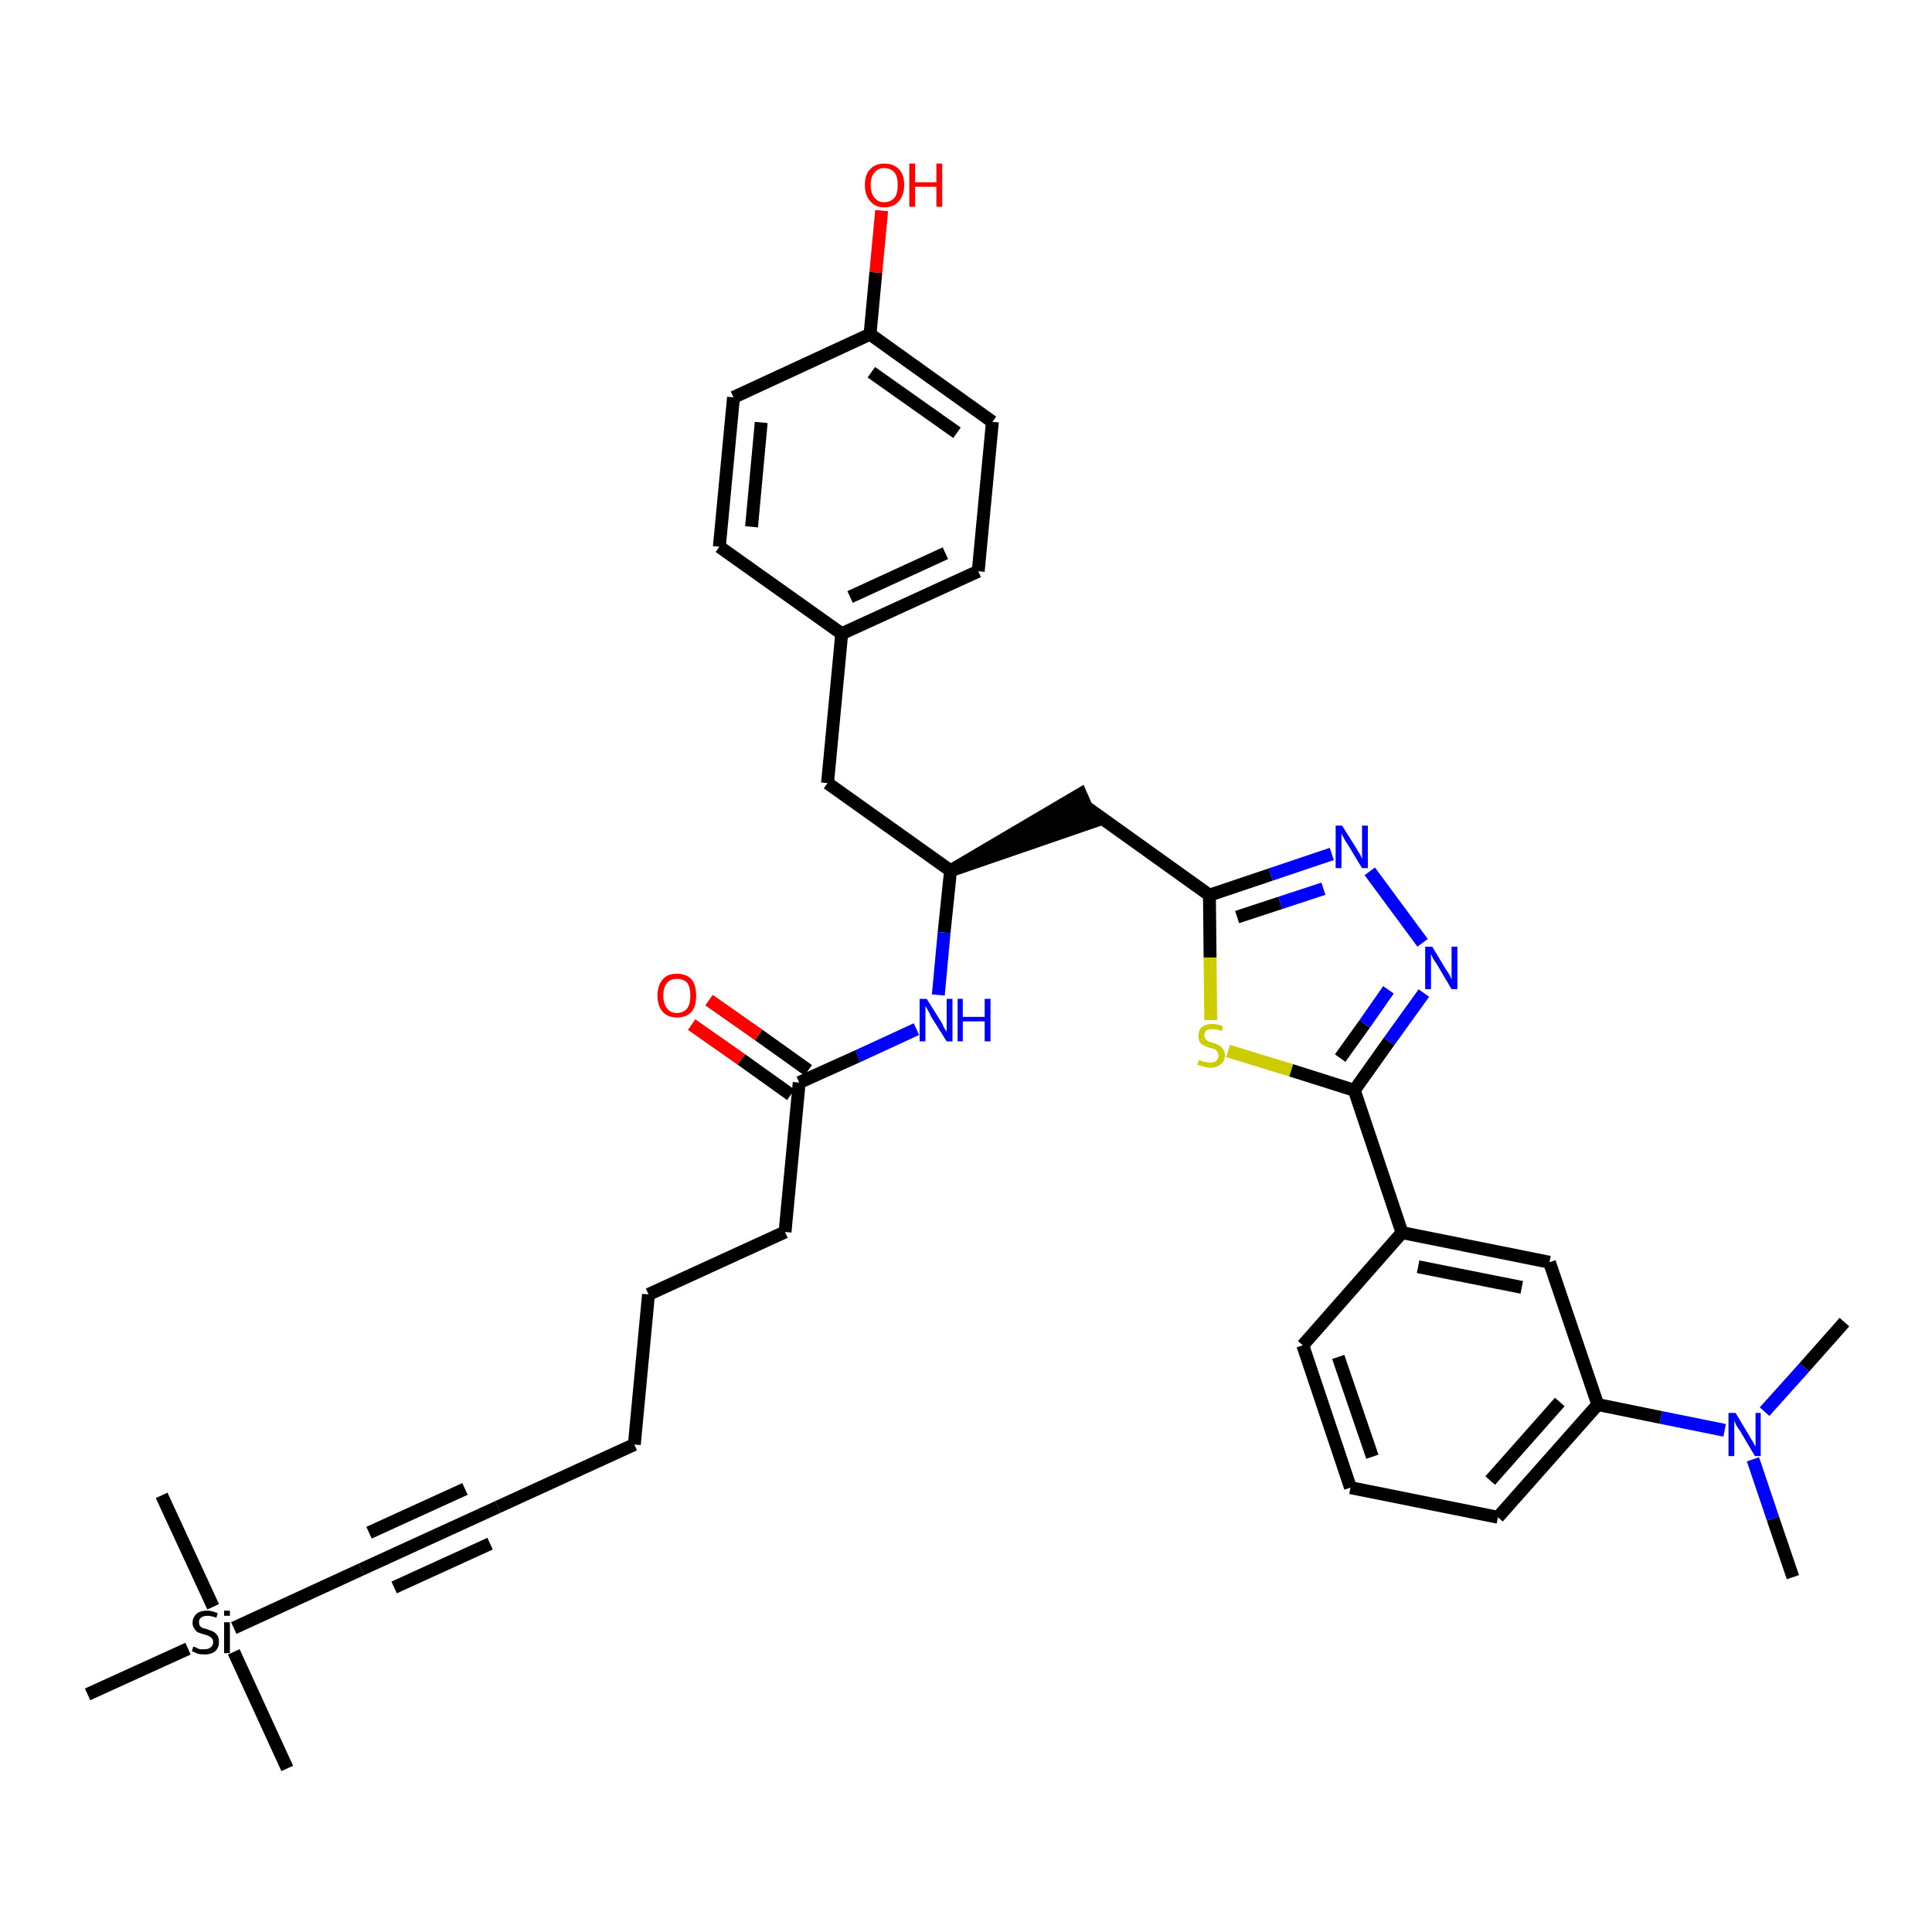 <?xml version='1.0' encoding='iso-8859-1'?>
<svg version='1.1' baseProfile='full'
              xmlns='http://www.w3.org/2000/svg'
                      xmlns:rdkit='http://www.rdkit.org/xml'
                      xmlns:xlink='http://www.w3.org/1999/xlink'
                  xml:space='preserve'
width='300px' height='300px' viewBox='0 0 300 300'>
<!-- END OF HEADER -->
<path class='bond-0 atom-0 atom-1' d='M 278.4,244.9 L 275.3,235.8' style='fill:none;fill-rule:evenodd;stroke:#000000;stroke-width:2.0px;stroke-linecap:butt;stroke-linejoin:miter;stroke-opacity:1' />
<path class='bond-0 atom-0 atom-1' d='M 275.3,235.8 L 272.2,226.6' style='fill:none;fill-rule:evenodd;stroke:#0000FF;stroke-width:2.0px;stroke-linecap:butt;stroke-linejoin:miter;stroke-opacity:1' />
<path class='bond-1 atom-1 atom-2' d='M 274.0,219.2 L 280.2,212.3' style='fill:none;fill-rule:evenodd;stroke:#0000FF;stroke-width:2.0px;stroke-linecap:butt;stroke-linejoin:miter;stroke-opacity:1' />
<path class='bond-1 atom-1 atom-2' d='M 280.2,212.3 L 286.4,205.3' style='fill:none;fill-rule:evenodd;stroke:#000000;stroke-width:2.0px;stroke-linecap:butt;stroke-linejoin:miter;stroke-opacity:1' />
<path class='bond-2 atom-1 atom-3' d='M 267.8,222.1 L 257.9,220.1' style='fill:none;fill-rule:evenodd;stroke:#0000FF;stroke-width:2.0px;stroke-linecap:butt;stroke-linejoin:miter;stroke-opacity:1' />
<path class='bond-2 atom-1 atom-3' d='M 257.9,220.1 L 248.1,218.1' style='fill:none;fill-rule:evenodd;stroke:#000000;stroke-width:2.0px;stroke-linecap:butt;stroke-linejoin:miter;stroke-opacity:1' />
<path class='bond-3 atom-3 atom-4' d='M 248.1,218.1 L 232.6,235.6' style='fill:none;fill-rule:evenodd;stroke:#000000;stroke-width:2.0px;stroke-linecap:butt;stroke-linejoin:miter;stroke-opacity:1' />
<path class='bond-3 atom-3 atom-4' d='M 242.2,217.7 L 231.4,229.9' style='fill:none;fill-rule:evenodd;stroke:#000000;stroke-width:2.0px;stroke-linecap:butt;stroke-linejoin:miter;stroke-opacity:1' />
<path class='bond-35 atom-35 atom-3' d='M 240.6,196.0 L 248.1,218.1' style='fill:none;fill-rule:evenodd;stroke:#000000;stroke-width:2.0px;stroke-linecap:butt;stroke-linejoin:miter;stroke-opacity:1' />
<path class='bond-4 atom-4 atom-5' d='M 232.6,235.6 L 209.7,231.0' style='fill:none;fill-rule:evenodd;stroke:#000000;stroke-width:2.0px;stroke-linecap:butt;stroke-linejoin:miter;stroke-opacity:1' />
<path class='bond-5 atom-5 atom-6' d='M 209.7,231.0 L 202.3,208.9' style='fill:none;fill-rule:evenodd;stroke:#000000;stroke-width:2.0px;stroke-linecap:butt;stroke-linejoin:miter;stroke-opacity:1' />
<path class='bond-5 atom-5 atom-6' d='M 213.1,226.2 L 207.8,210.7' style='fill:none;fill-rule:evenodd;stroke:#000000;stroke-width:2.0px;stroke-linecap:butt;stroke-linejoin:miter;stroke-opacity:1' />
<path class='bond-6 atom-6 atom-7' d='M 202.3,208.9 L 217.7,191.4' style='fill:none;fill-rule:evenodd;stroke:#000000;stroke-width:2.0px;stroke-linecap:butt;stroke-linejoin:miter;stroke-opacity:1' />
<path class='bond-7 atom-7 atom-8' d='M 217.7,191.4 L 210.3,169.3' style='fill:none;fill-rule:evenodd;stroke:#000000;stroke-width:2.0px;stroke-linecap:butt;stroke-linejoin:miter;stroke-opacity:1' />
<path class='bond-34 atom-7 atom-35' d='M 217.7,191.4 L 240.6,196.0' style='fill:none;fill-rule:evenodd;stroke:#000000;stroke-width:2.0px;stroke-linecap:butt;stroke-linejoin:miter;stroke-opacity:1' />
<path class='bond-34 atom-7 atom-35' d='M 220.2,196.7 L 236.3,199.9' style='fill:none;fill-rule:evenodd;stroke:#000000;stroke-width:2.0px;stroke-linecap:butt;stroke-linejoin:miter;stroke-opacity:1' />
<path class='bond-8 atom-8 atom-9' d='M 210.3,169.3 L 215.7,161.7' style='fill:none;fill-rule:evenodd;stroke:#000000;stroke-width:2.0px;stroke-linecap:butt;stroke-linejoin:miter;stroke-opacity:1' />
<path class='bond-8 atom-8 atom-9' d='M 215.7,161.7 L 221.1,154.2' style='fill:none;fill-rule:evenodd;stroke:#0000FF;stroke-width:2.0px;stroke-linecap:butt;stroke-linejoin:miter;stroke-opacity:1' />
<path class='bond-8 atom-8 atom-9' d='M 208.1,164.3 L 211.9,159.0' style='fill:none;fill-rule:evenodd;stroke:#000000;stroke-width:2.0px;stroke-linecap:butt;stroke-linejoin:miter;stroke-opacity:1' />
<path class='bond-8 atom-8 atom-9' d='M 211.9,159.0 L 215.6,153.7' style='fill:none;fill-rule:evenodd;stroke:#0000FF;stroke-width:2.0px;stroke-linecap:butt;stroke-linejoin:miter;stroke-opacity:1' />
<path class='bond-36 atom-34 atom-8' d='M 190.7,163.2 L 200.5,166.2' style='fill:none;fill-rule:evenodd;stroke:#CCCC00;stroke-width:2.0px;stroke-linecap:butt;stroke-linejoin:miter;stroke-opacity:1' />
<path class='bond-36 atom-34 atom-8' d='M 200.5,166.2 L 210.3,169.3' style='fill:none;fill-rule:evenodd;stroke:#000000;stroke-width:2.0px;stroke-linecap:butt;stroke-linejoin:miter;stroke-opacity:1' />
<path class='bond-9 atom-9 atom-10' d='M 220.9,146.4 L 212.7,135.3' style='fill:none;fill-rule:evenodd;stroke:#0000FF;stroke-width:2.0px;stroke-linecap:butt;stroke-linejoin:miter;stroke-opacity:1' />
<path class='bond-10 atom-10 atom-11' d='M 206.8,132.6 L 197.3,135.8' style='fill:none;fill-rule:evenodd;stroke:#0000FF;stroke-width:2.0px;stroke-linecap:butt;stroke-linejoin:miter;stroke-opacity:1' />
<path class='bond-10 atom-10 atom-11' d='M 197.3,135.8 L 187.8,139.0' style='fill:none;fill-rule:evenodd;stroke:#000000;stroke-width:2.0px;stroke-linecap:butt;stroke-linejoin:miter;stroke-opacity:1' />
<path class='bond-10 atom-10 atom-11' d='M 205.5,138.0 L 198.8,140.2' style='fill:none;fill-rule:evenodd;stroke:#0000FF;stroke-width:2.0px;stroke-linecap:butt;stroke-linejoin:miter;stroke-opacity:1' />
<path class='bond-10 atom-10 atom-11' d='M 198.8,140.2 L 192.1,142.4' style='fill:none;fill-rule:evenodd;stroke:#000000;stroke-width:2.0px;stroke-linecap:butt;stroke-linejoin:miter;stroke-opacity:1' />
<path class='bond-11 atom-11 atom-12' d='M 187.8,139.0 L 168.8,125.4' style='fill:none;fill-rule:evenodd;stroke:#000000;stroke-width:2.0px;stroke-linecap:butt;stroke-linejoin:miter;stroke-opacity:1' />
<path class='bond-33 atom-11 atom-34' d='M 187.8,139.0 L 187.9,148.7' style='fill:none;fill-rule:evenodd;stroke:#000000;stroke-width:2.0px;stroke-linecap:butt;stroke-linejoin:miter;stroke-opacity:1' />
<path class='bond-33 atom-11 atom-34' d='M 187.9,148.7 L 188.0,158.4' style='fill:none;fill-rule:evenodd;stroke:#CCCC00;stroke-width:2.0px;stroke-linecap:butt;stroke-linejoin:miter;stroke-opacity:1' />
<path class='bond-12 atom-13 atom-12' d='M 147.6,135.2 L 169.7,127.6 L 167.8,123.3 Z' style='fill:#000000;fill-rule:evenodd;fill-opacity:1;stroke:#000000;stroke-width:2.0px;stroke-linecap:butt;stroke-linejoin:miter;stroke-opacity:1;' />
<path class='bond-13 atom-13 atom-14' d='M 147.6,135.2 L 128.5,121.6' style='fill:none;fill-rule:evenodd;stroke:#000000;stroke-width:2.0px;stroke-linecap:butt;stroke-linejoin:miter;stroke-opacity:1' />
<path class='bond-21 atom-13 atom-22' d='M 147.6,135.2 L 146.6,144.8' style='fill:none;fill-rule:evenodd;stroke:#000000;stroke-width:2.0px;stroke-linecap:butt;stroke-linejoin:miter;stroke-opacity:1' />
<path class='bond-21 atom-13 atom-22' d='M 146.6,144.8 L 145.7,154.5' style='fill:none;fill-rule:evenodd;stroke:#0000FF;stroke-width:2.0px;stroke-linecap:butt;stroke-linejoin:miter;stroke-opacity:1' />
<path class='bond-14 atom-14 atom-15' d='M 128.5,121.6 L 130.7,98.4' style='fill:none;fill-rule:evenodd;stroke:#000000;stroke-width:2.0px;stroke-linecap:butt;stroke-linejoin:miter;stroke-opacity:1' />
<path class='bond-15 atom-15 atom-16' d='M 130.7,98.4 L 151.9,88.7' style='fill:none;fill-rule:evenodd;stroke:#000000;stroke-width:2.0px;stroke-linecap:butt;stroke-linejoin:miter;stroke-opacity:1' />
<path class='bond-15 atom-15 atom-16' d='M 132.0,92.7 L 146.8,85.9' style='fill:none;fill-rule:evenodd;stroke:#000000;stroke-width:2.0px;stroke-linecap:butt;stroke-linejoin:miter;stroke-opacity:1' />
<path class='bond-37 atom-21 atom-15' d='M 111.7,84.9 L 130.7,98.4' style='fill:none;fill-rule:evenodd;stroke:#000000;stroke-width:2.0px;stroke-linecap:butt;stroke-linejoin:miter;stroke-opacity:1' />
<path class='bond-16 atom-16 atom-17' d='M 151.9,88.7 L 154.1,65.5' style='fill:none;fill-rule:evenodd;stroke:#000000;stroke-width:2.0px;stroke-linecap:butt;stroke-linejoin:miter;stroke-opacity:1' />
<path class='bond-17 atom-17 atom-18' d='M 154.1,65.5 L 135.1,51.9' style='fill:none;fill-rule:evenodd;stroke:#000000;stroke-width:2.0px;stroke-linecap:butt;stroke-linejoin:miter;stroke-opacity:1' />
<path class='bond-17 atom-17 atom-18' d='M 148.6,67.2 L 135.3,57.8' style='fill:none;fill-rule:evenodd;stroke:#000000;stroke-width:2.0px;stroke-linecap:butt;stroke-linejoin:miter;stroke-opacity:1' />
<path class='bond-18 atom-18 atom-19' d='M 135.1,51.9 L 136.0,42.3' style='fill:none;fill-rule:evenodd;stroke:#000000;stroke-width:2.0px;stroke-linecap:butt;stroke-linejoin:miter;stroke-opacity:1' />
<path class='bond-18 atom-18 atom-19' d='M 136.0,42.3 L 136.9,32.7' style='fill:none;fill-rule:evenodd;stroke:#FF0000;stroke-width:2.0px;stroke-linecap:butt;stroke-linejoin:miter;stroke-opacity:1' />
<path class='bond-19 atom-18 atom-20' d='M 135.1,51.9 L 113.9,61.7' style='fill:none;fill-rule:evenodd;stroke:#000000;stroke-width:2.0px;stroke-linecap:butt;stroke-linejoin:miter;stroke-opacity:1' />
<path class='bond-20 atom-20 atom-21' d='M 113.9,61.7 L 111.7,84.9' style='fill:none;fill-rule:evenodd;stroke:#000000;stroke-width:2.0px;stroke-linecap:butt;stroke-linejoin:miter;stroke-opacity:1' />
<path class='bond-20 atom-20 atom-21' d='M 118.2,65.6 L 116.7,81.8' style='fill:none;fill-rule:evenodd;stroke:#000000;stroke-width:2.0px;stroke-linecap:butt;stroke-linejoin:miter;stroke-opacity:1' />
<path class='bond-22 atom-22 atom-23' d='M 142.3,159.8 L 133.2,164.0' style='fill:none;fill-rule:evenodd;stroke:#0000FF;stroke-width:2.0px;stroke-linecap:butt;stroke-linejoin:miter;stroke-opacity:1' />
<path class='bond-22 atom-22 atom-23' d='M 133.2,164.0 L 124.1,168.1' style='fill:none;fill-rule:evenodd;stroke:#000000;stroke-width:2.0px;stroke-linecap:butt;stroke-linejoin:miter;stroke-opacity:1' />
<path class='bond-23 atom-23 atom-24' d='M 125.5,166.2 L 117.8,160.7' style='fill:none;fill-rule:evenodd;stroke:#000000;stroke-width:2.0px;stroke-linecap:butt;stroke-linejoin:miter;stroke-opacity:1' />
<path class='bond-23 atom-23 atom-24' d='M 117.8,160.7 L 110.1,155.3' style='fill:none;fill-rule:evenodd;stroke:#FF0000;stroke-width:2.0px;stroke-linecap:butt;stroke-linejoin:miter;stroke-opacity:1' />
<path class='bond-23 atom-23 atom-24' d='M 122.8,170.0 L 115.1,164.5' style='fill:none;fill-rule:evenodd;stroke:#000000;stroke-width:2.0px;stroke-linecap:butt;stroke-linejoin:miter;stroke-opacity:1' />
<path class='bond-23 atom-23 atom-24' d='M 115.1,164.5 L 107.4,159.1' style='fill:none;fill-rule:evenodd;stroke:#FF0000;stroke-width:2.0px;stroke-linecap:butt;stroke-linejoin:miter;stroke-opacity:1' />
<path class='bond-24 atom-23 atom-25' d='M 124.1,168.1 L 121.9,191.3' style='fill:none;fill-rule:evenodd;stroke:#000000;stroke-width:2.0px;stroke-linecap:butt;stroke-linejoin:miter;stroke-opacity:1' />
<path class='bond-25 atom-25 atom-26' d='M 121.9,191.3 L 100.7,201.0' style='fill:none;fill-rule:evenodd;stroke:#000000;stroke-width:2.0px;stroke-linecap:butt;stroke-linejoin:miter;stroke-opacity:1' />
<path class='bond-26 atom-26 atom-27' d='M 100.7,201.0 L 98.5,224.3' style='fill:none;fill-rule:evenodd;stroke:#000000;stroke-width:2.0px;stroke-linecap:butt;stroke-linejoin:miter;stroke-opacity:1' />
<path class='bond-27 atom-27 atom-28' d='M 98.5,224.3 L 77.3,234.0' style='fill:none;fill-rule:evenodd;stroke:#000000;stroke-width:2.0px;stroke-linecap:butt;stroke-linejoin:miter;stroke-opacity:1' />
<path class='bond-28 atom-28 atom-29' d='M 77.3,234.0 L 56.1,243.7' style='fill:none;fill-rule:evenodd;stroke:#000000;stroke-width:2.0px;stroke-linecap:butt;stroke-linejoin:miter;stroke-opacity:1' />
<path class='bond-28 atom-28 atom-29' d='M 72.2,231.2 L 57.3,238.0' style='fill:none;fill-rule:evenodd;stroke:#000000;stroke-width:2.0px;stroke-linecap:butt;stroke-linejoin:miter;stroke-opacity:1' />
<path class='bond-28 atom-28 atom-29' d='M 76.1,239.7 L 61.2,246.5' style='fill:none;fill-rule:evenodd;stroke:#000000;stroke-width:2.0px;stroke-linecap:butt;stroke-linejoin:miter;stroke-opacity:1' />
<path class='bond-29 atom-29 atom-30' d='M 56.1,243.7 L 36.3,252.8' style='fill:none;fill-rule:evenodd;stroke:#000000;stroke-width:2.0px;stroke-linecap:butt;stroke-linejoin:miter;stroke-opacity:1' />
<path class='bond-30 atom-30 atom-31' d='M 36.3,256.5 L 44.6,274.6' style='fill:none;fill-rule:evenodd;stroke:#000000;stroke-width:2.0px;stroke-linecap:butt;stroke-linejoin:miter;stroke-opacity:1' />
<path class='bond-31 atom-30 atom-32' d='M 33.1,249.5 L 25.1,232.2' style='fill:none;fill-rule:evenodd;stroke:#000000;stroke-width:2.0px;stroke-linecap:butt;stroke-linejoin:miter;stroke-opacity:1' />
<path class='bond-32 atom-30 atom-33' d='M 29.2,256.0 L 13.6,263.1' style='fill:none;fill-rule:evenodd;stroke:#000000;stroke-width:2.0px;stroke-linecap:butt;stroke-linejoin:miter;stroke-opacity:1' />
<path  class='atom-1' d='M 269.5 219.4
L 271.6 222.9
Q 271.8 223.3, 272.2 223.9
Q 272.5 224.5, 272.6 224.6
L 272.6 219.4
L 273.4 219.4
L 273.4 226.1
L 272.5 226.1
L 270.2 222.2
Q 269.9 221.8, 269.6 221.3
Q 269.4 220.8, 269.3 220.6
L 269.3 226.1
L 268.4 226.1
L 268.4 219.4
L 269.5 219.4
' fill='#0000FF'/>
<path  class='atom-9' d='M 222.4 147.0
L 224.5 150.5
Q 224.7 150.8, 225.1 151.4
Q 225.4 152.1, 225.4 152.1
L 225.4 147.0
L 226.3 147.0
L 226.3 153.6
L 225.4 153.6
L 223.1 149.7
Q 222.8 149.3, 222.5 148.8
Q 222.3 148.3, 222.2 148.1
L 222.2 153.6
L 221.3 153.6
L 221.3 147.0
L 222.4 147.0
' fill='#0000FF'/>
<path  class='atom-10' d='M 208.4 128.2
L 210.6 131.7
Q 210.8 132.1, 211.2 132.7
Q 211.5 133.3, 211.5 133.4
L 211.5 128.2
L 212.4 128.2
L 212.4 134.8
L 211.5 134.8
L 209.2 131.0
Q 208.9 130.6, 208.6 130.0
Q 208.3 129.5, 208.3 129.4
L 208.3 134.8
L 207.4 134.8
L 207.4 128.2
L 208.4 128.2
' fill='#0000FF'/>
<path  class='atom-19' d='M 134.3 28.7
Q 134.3 27.1, 135.1 26.3
Q 135.9 25.4, 137.3 25.4
Q 138.8 25.4, 139.6 26.3
Q 140.4 27.1, 140.4 28.7
Q 140.4 30.3, 139.6 31.2
Q 138.8 32.2, 137.3 32.2
Q 135.9 32.2, 135.1 31.2
Q 134.3 30.3, 134.3 28.7
M 137.3 31.4
Q 138.3 31.4, 138.9 30.7
Q 139.4 30.1, 139.4 28.7
Q 139.4 27.4, 138.9 26.8
Q 138.3 26.1, 137.3 26.1
Q 136.3 26.1, 135.8 26.8
Q 135.2 27.4, 135.2 28.7
Q 135.2 30.1, 135.8 30.7
Q 136.3 31.4, 137.3 31.4
' fill='#FF0000'/>
<path  class='atom-19' d='M 141.2 25.4
L 142.1 25.4
L 142.1 28.3
L 145.4 28.3
L 145.4 25.4
L 146.3 25.4
L 146.3 32.1
L 145.4 32.1
L 145.4 29.0
L 142.1 29.0
L 142.1 32.1
L 141.2 32.1
L 141.2 25.4
' fill='#FF0000'/>
<path  class='atom-22' d='M 143.9 155.1
L 146.1 158.6
Q 146.3 158.9, 146.6 159.6
Q 147.0 160.2, 147.0 160.2
L 147.0 155.1
L 147.9 155.1
L 147.9 161.7
L 147.0 161.7
L 144.6 157.9
Q 144.4 157.4, 144.1 156.9
Q 143.8 156.4, 143.7 156.2
L 143.7 161.7
L 142.8 161.7
L 142.8 155.1
L 143.9 155.1
' fill='#0000FF'/>
<path  class='atom-22' d='M 148.7 155.1
L 149.5 155.1
L 149.5 157.9
L 152.9 157.9
L 152.9 155.1
L 153.8 155.1
L 153.8 161.7
L 152.9 161.7
L 152.9 158.6
L 149.5 158.6
L 149.5 161.7
L 148.7 161.7
L 148.7 155.1
' fill='#0000FF'/>
<path  class='atom-24' d='M 102.1 154.6
Q 102.1 153.0, 102.9 152.1
Q 103.6 151.2, 105.1 151.2
Q 106.6 151.2, 107.4 152.1
Q 108.1 153.0, 108.1 154.6
Q 108.1 156.2, 107.4 157.1
Q 106.6 158.0, 105.1 158.0
Q 103.7 158.0, 102.9 157.1
Q 102.1 156.2, 102.1 154.6
M 105.1 157.3
Q 106.1 157.3, 106.7 156.6
Q 107.2 155.9, 107.2 154.6
Q 107.2 153.3, 106.7 152.6
Q 106.1 152.0, 105.1 152.0
Q 104.1 152.0, 103.6 152.6
Q 103.0 153.3, 103.0 154.6
Q 103.0 155.9, 103.6 156.6
Q 104.1 157.3, 105.1 157.3
' fill='#FF0000'/>
<path  class='atom-30' d='M 30.0 255.7
Q 30.1 255.7, 30.4 255.8
Q 30.7 256.0, 31.1 256.1
Q 31.4 256.1, 31.7 256.1
Q 32.4 256.1, 32.7 255.8
Q 33.1 255.5, 33.1 255.0
Q 33.1 254.6, 32.9 254.4
Q 32.7 254.2, 32.5 254.1
Q 32.2 253.9, 31.7 253.8
Q 31.1 253.6, 30.8 253.5
Q 30.4 253.3, 30.2 252.9
Q 29.9 252.6, 29.9 252.0
Q 29.9 251.2, 30.5 250.6
Q 31.1 250.1, 32.2 250.1
Q 32.9 250.1, 33.8 250.5
L 33.6 251.2
Q 32.8 250.9, 32.2 250.9
Q 31.6 250.9, 31.2 251.2
Q 30.9 251.4, 30.9 251.9
Q 30.9 252.2, 31.0 252.4
Q 31.2 252.7, 31.5 252.8
Q 31.8 252.9, 32.2 253.0
Q 32.8 253.2, 33.2 253.4
Q 33.5 253.6, 33.8 254.0
Q 34.0 254.4, 34.0 255.0
Q 34.0 255.9, 33.4 256.4
Q 32.8 256.9, 31.8 256.9
Q 31.2 256.9, 30.7 256.8
Q 30.3 256.6, 29.8 256.4
L 30.0 255.7
' fill='#000000'/>
<path  class='atom-30' d='M 34.8 250.1
L 35.7 250.1
L 35.7 250.9
L 34.8 250.9
L 34.8 250.1
M 34.8 251.9
L 35.7 251.9
L 35.7 256.7
L 34.8 256.7
L 34.8 251.9
' fill='#000000'/>
<path  class='atom-34' d='M 186.2 164.6
Q 186.2 164.6, 186.5 164.7
Q 186.9 164.9, 187.2 164.9
Q 187.5 165.0, 187.9 165.0
Q 188.5 165.0, 188.9 164.7
Q 189.2 164.4, 189.2 163.9
Q 189.2 163.5, 189.0 163.3
Q 188.9 163.1, 188.6 162.9
Q 188.3 162.8, 187.8 162.7
Q 187.2 162.5, 186.9 162.3
Q 186.5 162.2, 186.3 161.8
Q 186.1 161.5, 186.1 160.9
Q 186.1 160.0, 186.6 159.5
Q 187.2 159.0, 188.3 159.0
Q 189.1 159.0, 189.9 159.4
L 189.7 160.1
Q 188.9 159.8, 188.3 159.8
Q 187.7 159.8, 187.3 160.0
Q 187.0 160.3, 187.0 160.8
Q 187.0 161.1, 187.2 161.3
Q 187.3 161.5, 187.6 161.7
Q 187.9 161.8, 188.3 161.9
Q 188.9 162.1, 189.3 162.3
Q 189.6 162.5, 189.9 162.9
Q 190.2 163.2, 190.2 163.9
Q 190.2 164.8, 189.5 165.3
Q 188.9 165.8, 187.9 165.8
Q 187.3 165.8, 186.9 165.6
Q 186.4 165.5, 185.9 165.3
L 186.2 164.6
' fill='#CCCC00'/>
</svg>
